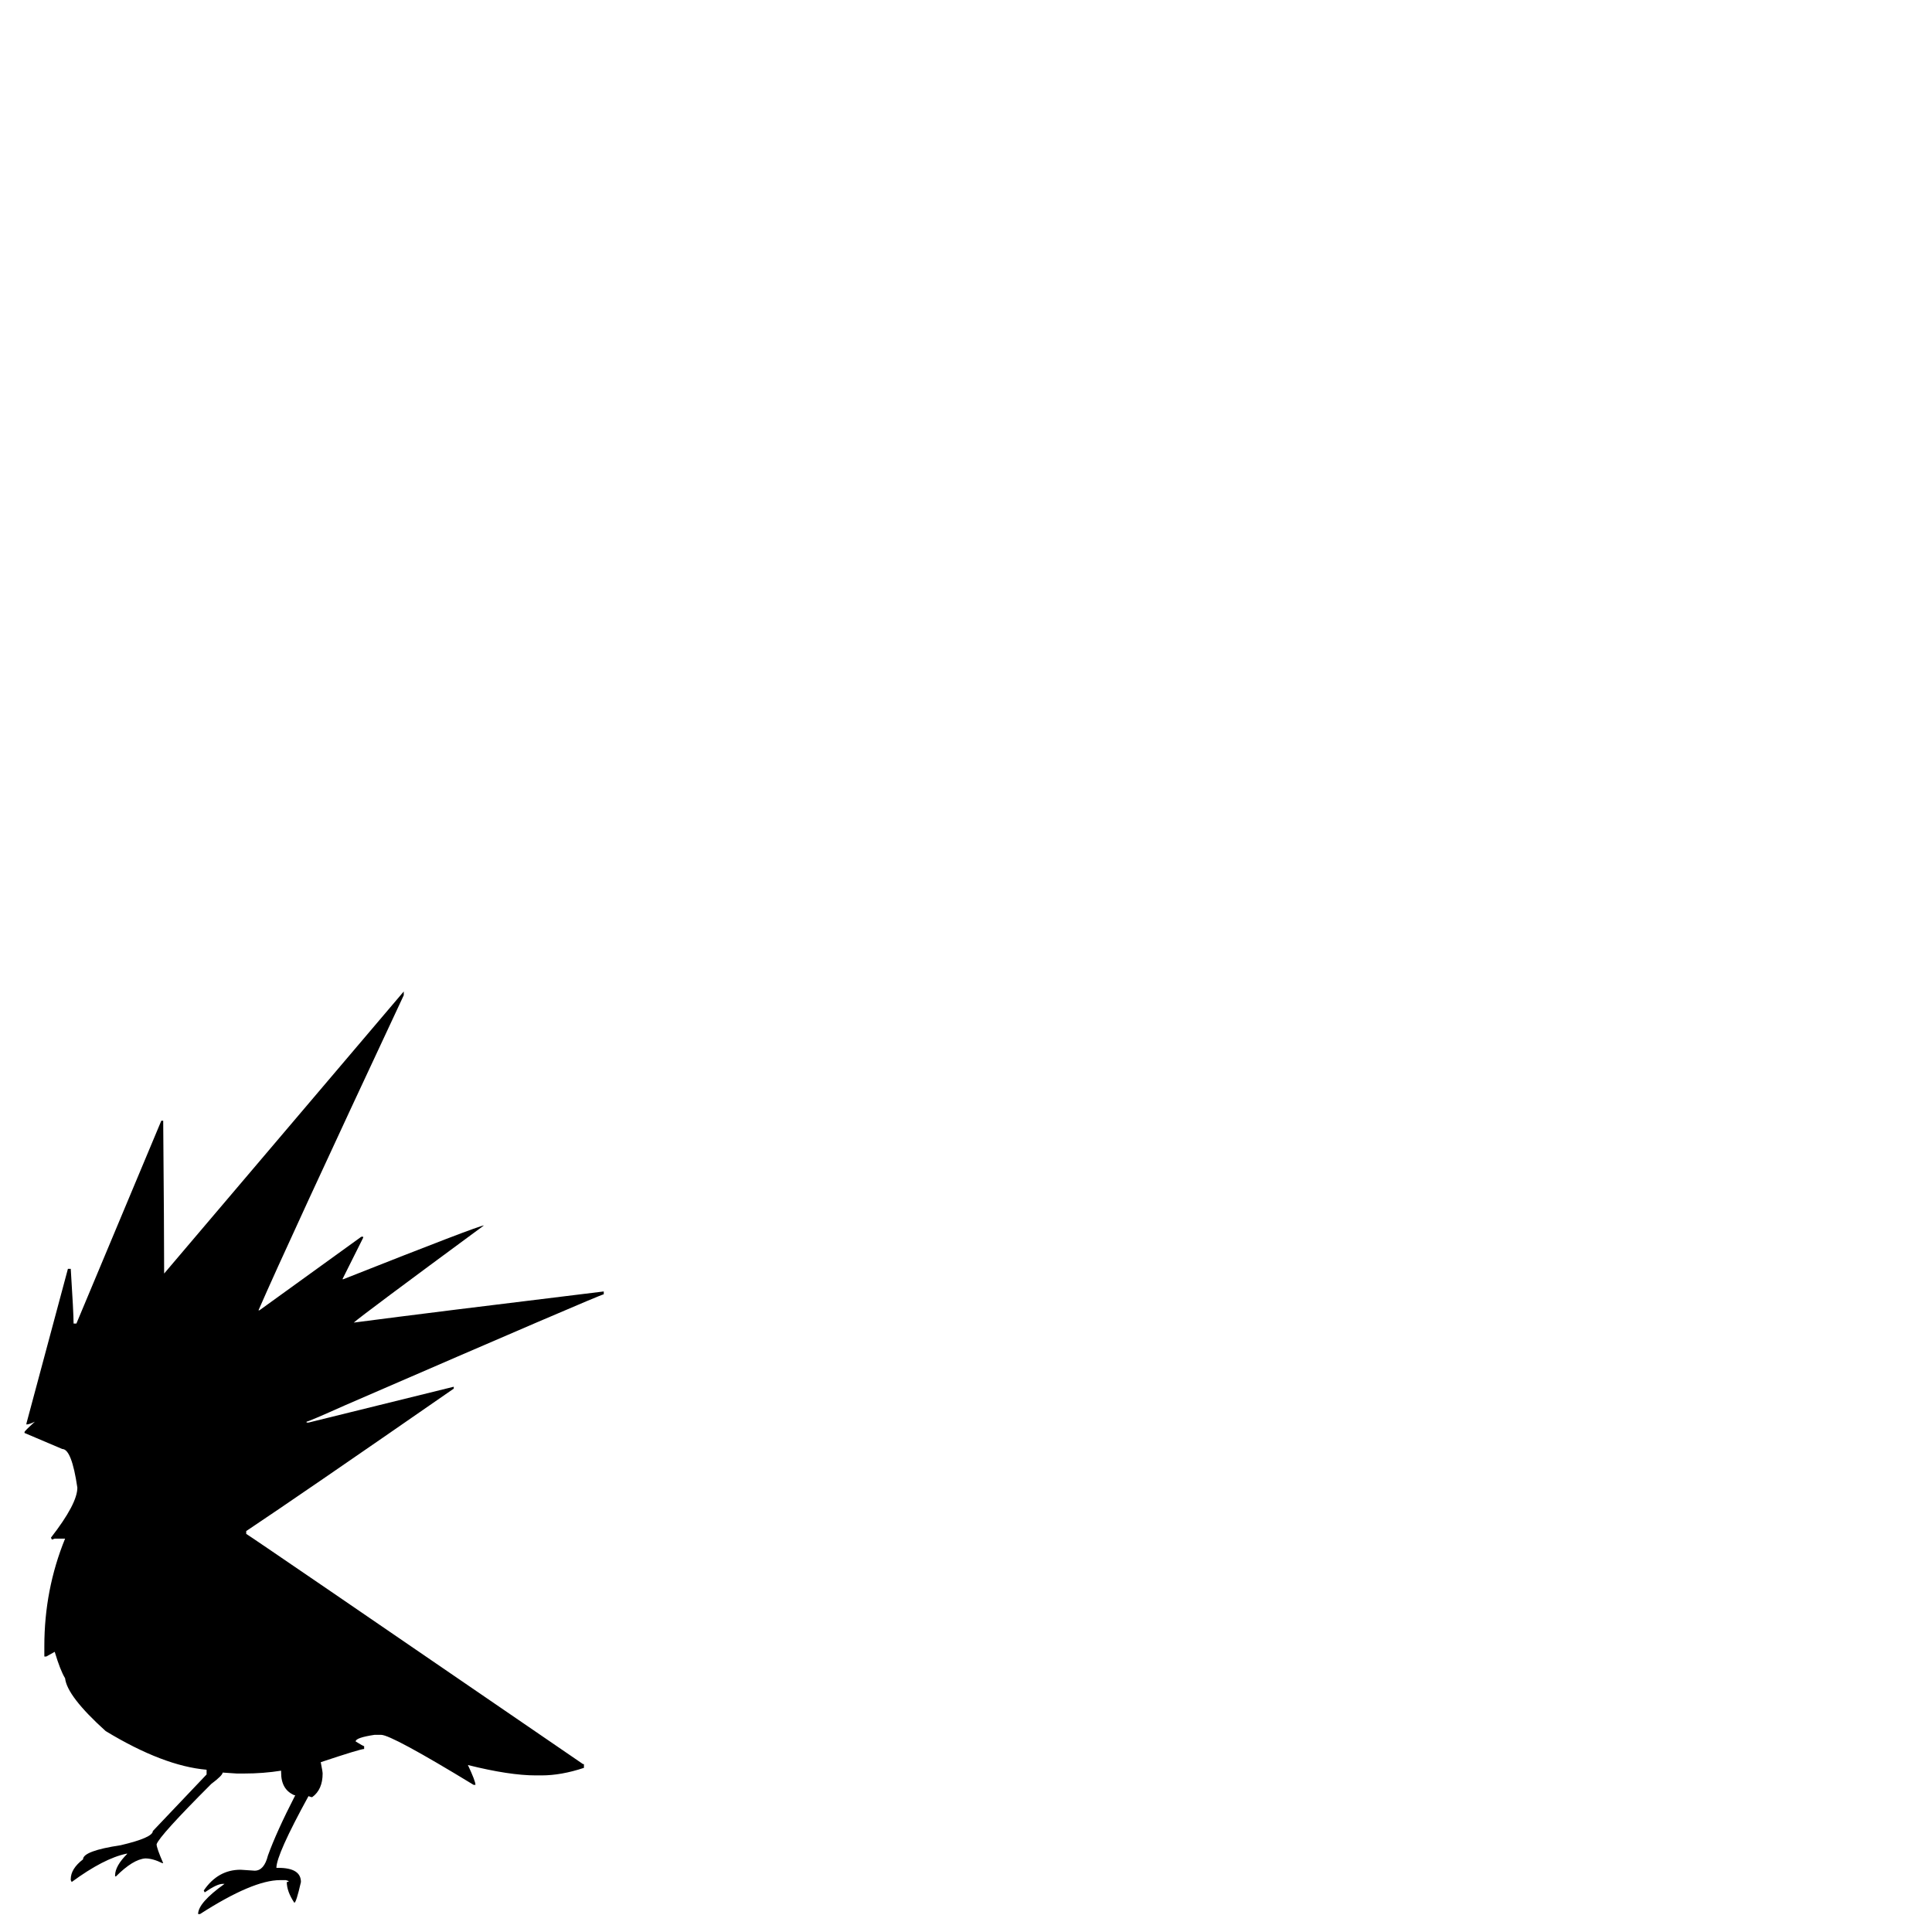 <svg xmlns="http://www.w3.org/2000/svg" viewBox="0 -2048 2048 2048">
	<path fill="#000000" d="M428 -997V-993Q304 -728 274 -659H275L383 -737H385V-736L363 -692H364Q508 -749 513 -749Q384 -654 375 -646Q459 -657 640 -679V-676Q637 -676 365 -558Q327 -541 325 -541V-540H327L481 -578V-576Q318 -463 261 -425V-422Q262 -422 618 -178H619V-174Q595 -166 574 -166H568Q540 -166 496 -177Q504 -160 504 -156H502Q415 -209 404 -209H397Q377 -206 377 -202Q385 -197 386 -197V-194Q382 -194 340 -180Q342 -170 342 -168Q342 -151 331 -143H330L327 -144Q293 -82 293 -68H295Q319 -68 319 -53Q314 -31 312 -31Q304 -43 304 -53Q306 -53 306 -54L303 -55H297Q268 -55 212 -19H210Q210 -31 238 -51H236Q230 -51 217 -42L216 -44Q231 -66 255 -66Q270 -65 270 -65Q280 -65 284 -81Q293 -106 313 -145H312Q298 -151 298 -169V-171Q279 -168 259 -168H251L236 -169Q236 -166 224 -157Q169 -102 166 -93Q166 -89 173 -73H172Q162 -78 154 -78Q141 -77 123 -59H122V-60Q122 -70 135 -83H134Q110 -78 76 -53L75 -55V-56Q75 -67 88 -77Q88 -86 128 -92Q162 -100 162 -107L219 -167V-172Q173 -176 112 -213Q71 -250 69 -269Q64 -277 58 -297L49 -292H47V-303Q47 -363 69 -417H58L55 -416L54 -418Q82 -454 82 -471Q76 -512 66 -512L26 -529V-530Q26 -531 37 -541Q31 -538 28 -538V-539L72 -703H75Q78 -656 78 -645H81L171 -860H173Q174 -742 174 -698Z"/>
</svg>